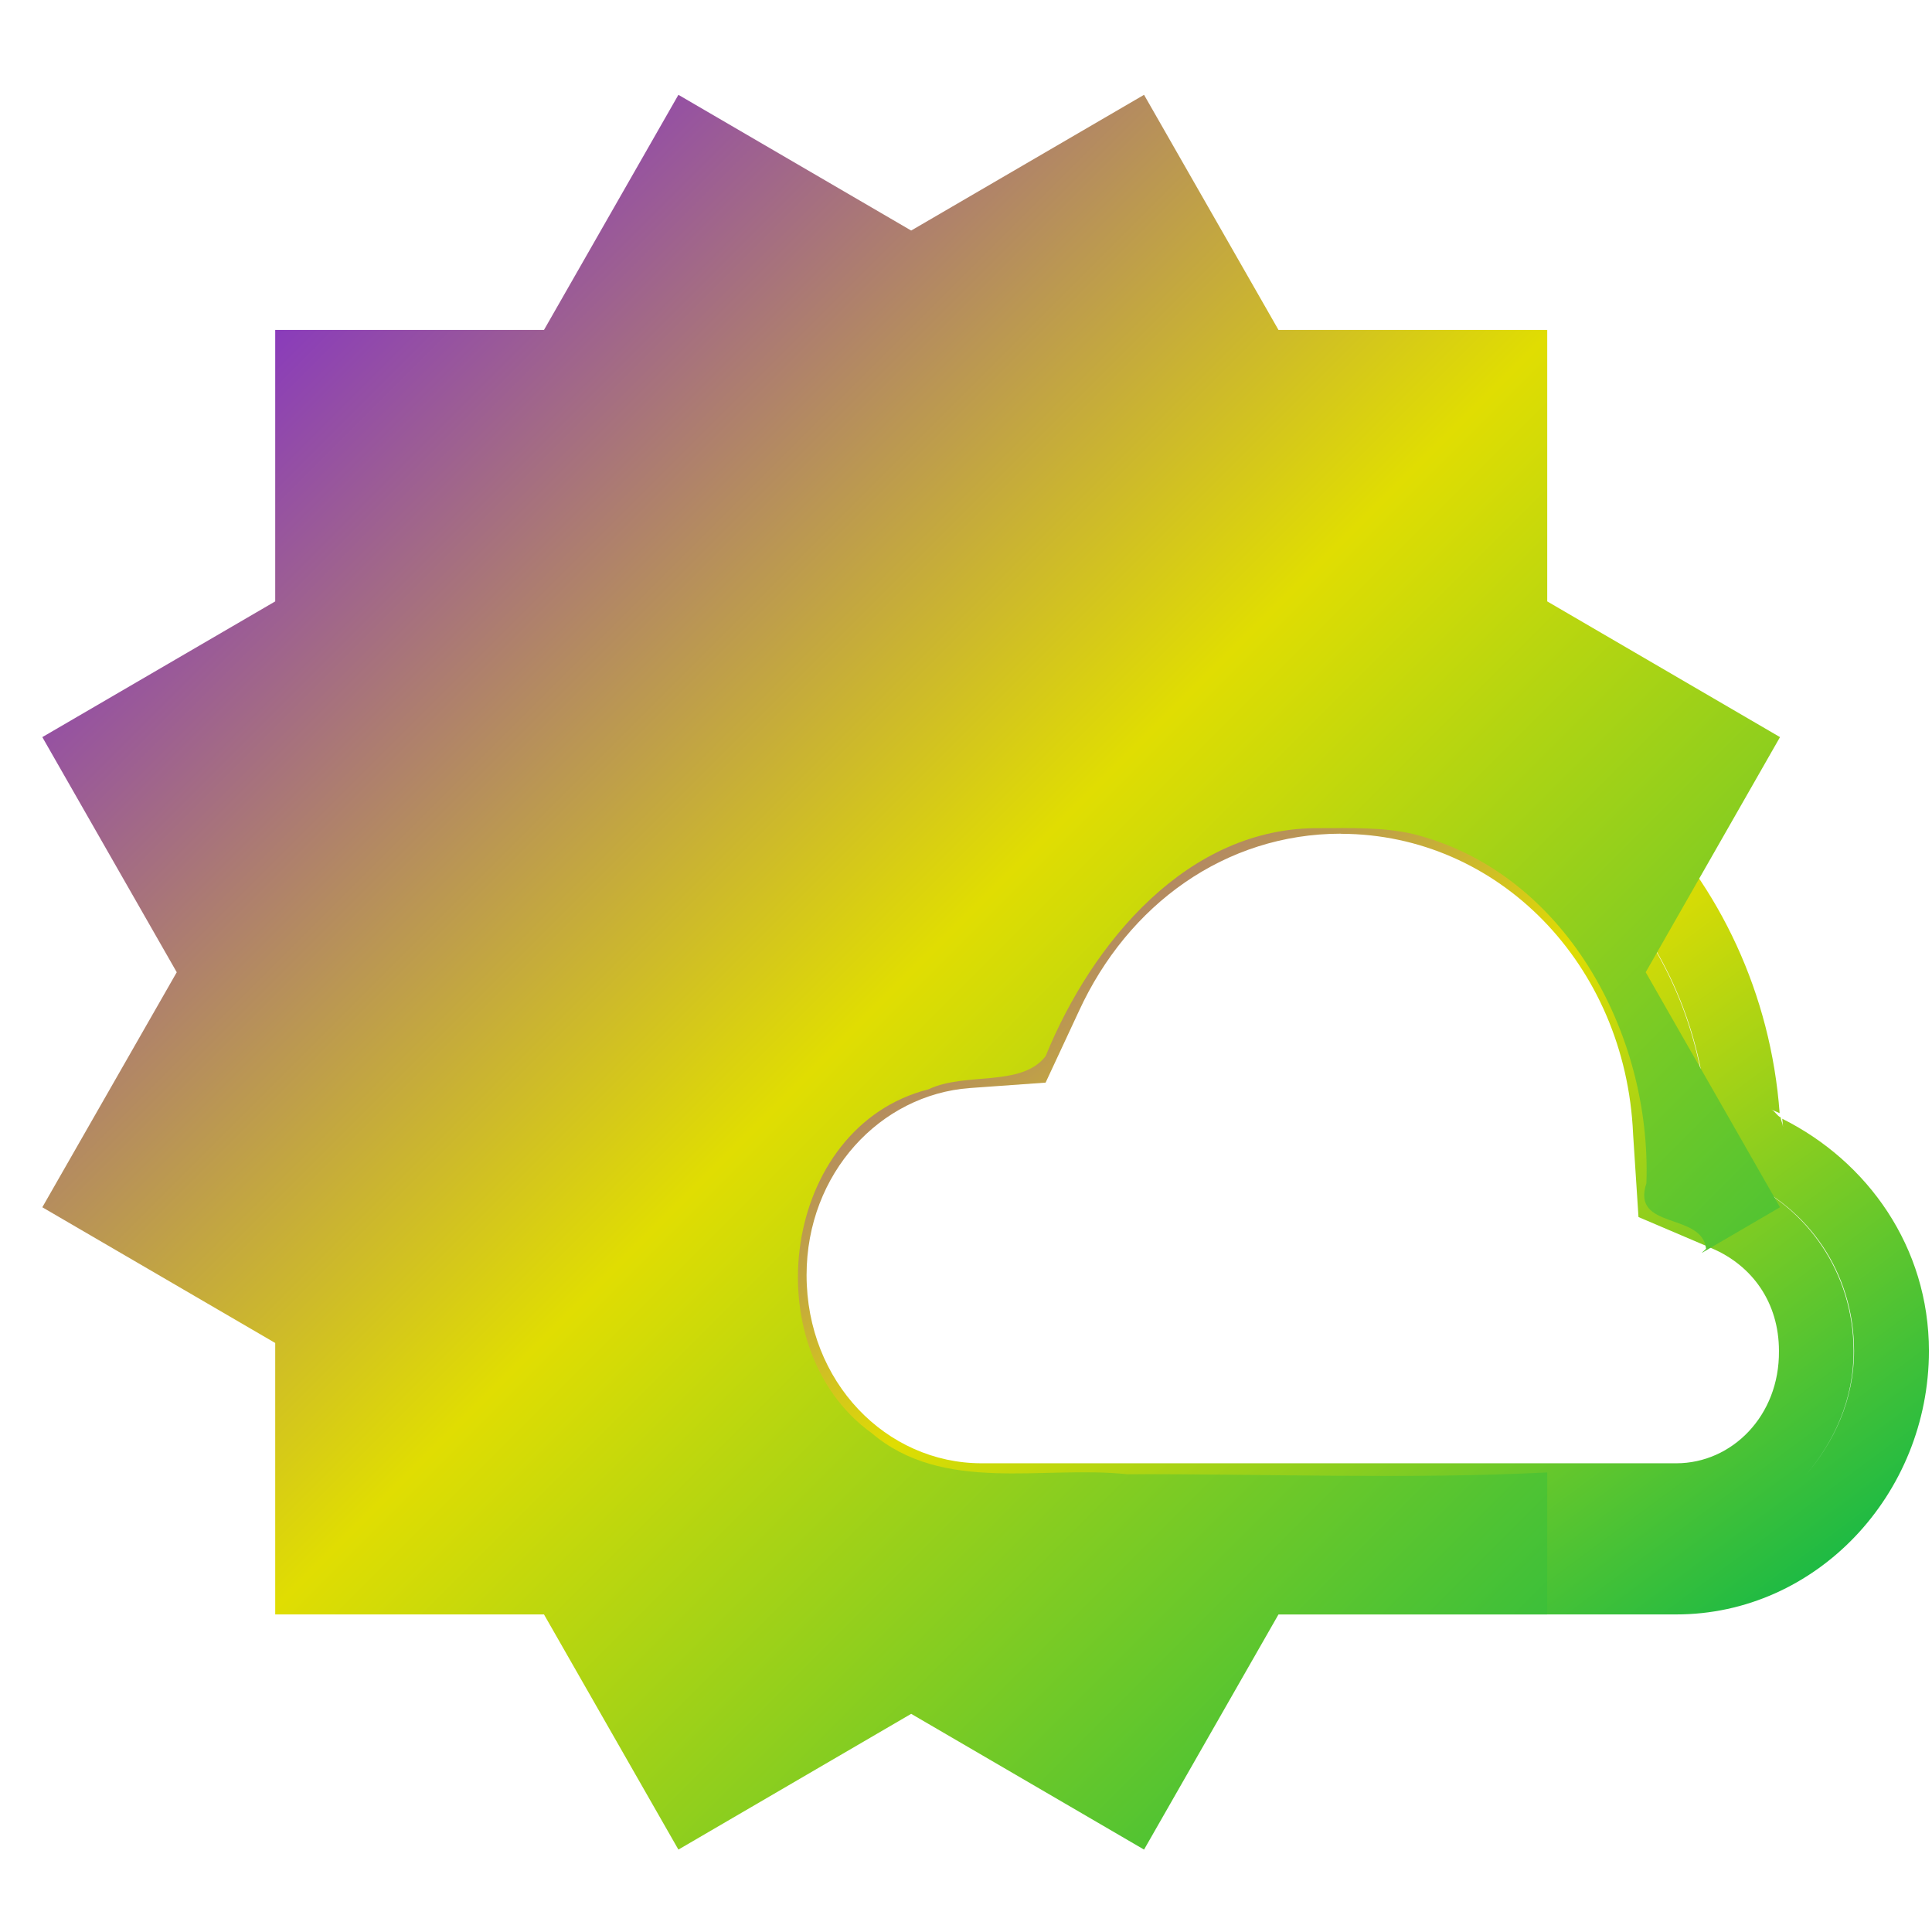 <svg xmlns="http://www.w3.org/2000/svg" xmlns:xlink="http://www.w3.org/1999/xlink" width="64" height="64" viewBox="0 0 64 64" version="1.1"><defs><linearGradient id="linear0" x1="0%" x2="100%" y1="0%" y2="100%"><stop offset="0%" style="stop-color:#6a00ff; stop-opacity:1"/><stop offset="50%" style="stop-color:#e0dd02; stop-opacity:1"/><stop offset="100%" style="stop-color:#00b54e; stop-opacity:1"/></linearGradient></defs><g id="surface1"><path style=" stroke:none;fill-rule:nonzero;fill:url(#linear0);" d="M 44.414 22.609 C 38.723 22.613 33.949 26.141 31.523 31.074 L 31.766 31.051 C 31.656 31.059 31.57 31.125 31.461 31.133 C 31.406 31.25 31.281 31.305 31.227 31.418 L 31.348 31.168 C 25.953 31.801 21.758 36.516 21.758 42.238 C 21.758 48.379 26.547 53.48 32.512 53.48 L 55.527 53.48 C 60.172 53.48 63.898 49.504 63.898 44.75 C 63.898 41.312 61.867 38.469 59.039 37.059 L 59.062 37.301 L 59.062 37.332 C 59.059 37.223 58.996 37.129 58.988 37.016 C 58.863 36.961 58.801 36.809 58.676 36.754 L 58.953 36.875 C 58.371 28.984 52.18 22.621 44.43 22.617 L 44.516 22.617 L 44.461 22.613 Z M 46.254 25.5 C 51.902 26.438 56.309 31.258 56.586 37.445 L 56.586 37.461 L 56.668 38.609 L 57.699 39.062 C 59.879 39.992 61.418 42.145 61.418 44.754 C 61.418 46.367 60.754 47.777 59.801 48.883 C 60.754 47.773 61.414 46.355 61.402 44.746 C 61.398 42.152 59.852 39.988 57.691 39.062 L 56.648 38.613 L 56.574 37.488 L 56.574 37.48 L 56.57 37.449 C 56.297 31.27 51.898 26.449 46.258 25.504 Z M 44.414 27.621 L 44.441 27.621 C 49.617 27.637 53.848 31.93 54.098 37.555 L 54.098 37.562 L 54.277 40.316 L 56.723 41.359 C 58.031 41.922 58.93 43.133 58.93 44.75 L 58.93 44.758 C 58.949 46.902 57.371 48.473 55.531 48.473 L 32.516 48.473 C 29.359 48.473 26.719 45.781 26.719 42.238 C 26.719 38.859 29.168 36.262 32.125 36.043 L 34.637 35.863 L 35.738 33.5 C 37.367 29.953 40.594 27.621 44.414 27.617 Z M 33.359 32.734 L 33.012 33.473 L 33.008 33.473 Z M 26.484 36.277 C 25.094 37.836 24.238 39.934 24.238 42.242 C 24.238 43.441 24.469 44.594 24.891 45.637 C 24.469 44.594 24.234 43.445 24.234 42.242 C 24.234 39.926 25.094 37.836 26.484 36.277 Z M 26.668 48.418 C 27.414 49.211 28.305 49.852 29.297 50.289 C 28.305 49.852 27.414 49.211 26.668 48.418 Z M 59.695 49.148 C 58.855 50.035 57.641 50.355 56.426 50.586 C 57.641 50.355 58.855 50.035 59.695 49.148 Z M 59.695 49.148 "/><path style=" stroke:none;fill-rule:nonzero;fill:url(#linear0);" d="M 22.473 3.141 L 18.02 10.93 L 9.117 10.93 L 9.117 19.922 L 1.402 24.418 L 5.855 32.207 L 1.402 39.992 L 9.117 44.488 L 9.117 53.48 L 18.02 53.48 L 22.473 61.27 L 30.184 56.773 L 37.898 61.27 L 42.352 53.48 L 51.254 53.48 L 51.254 48.777 C 46.664 49.008 41.969 48.82 37.336 48.836 C 34.527 48.539 31.242 49.488 28.875 47.473 C 24.934 44.633 25.906 37.316 30.754 36.086 C 31.984 35.5 33.828 36.027 34.637 34.988 C 36.172 31.223 39.352 27.383 43.723 27.434 C 44.75 27.434 45.793 27.395 46.801 27.625 C 51.816 28.875 54.715 34.219 54.539 39.195 C 54.027 40.75 56.375 40.148 56.516 41.363 C 56.477 41.418 56.414 41.453 56.375 41.504 L 58.965 39.992 L 54.516 32.207 L 58.965 24.418 L 51.254 19.922 L 51.254 10.93 L 42.352 10.93 L 37.898 3.141 L 30.184 7.637 Z M 22.473 3.141 "/></g></svg>
